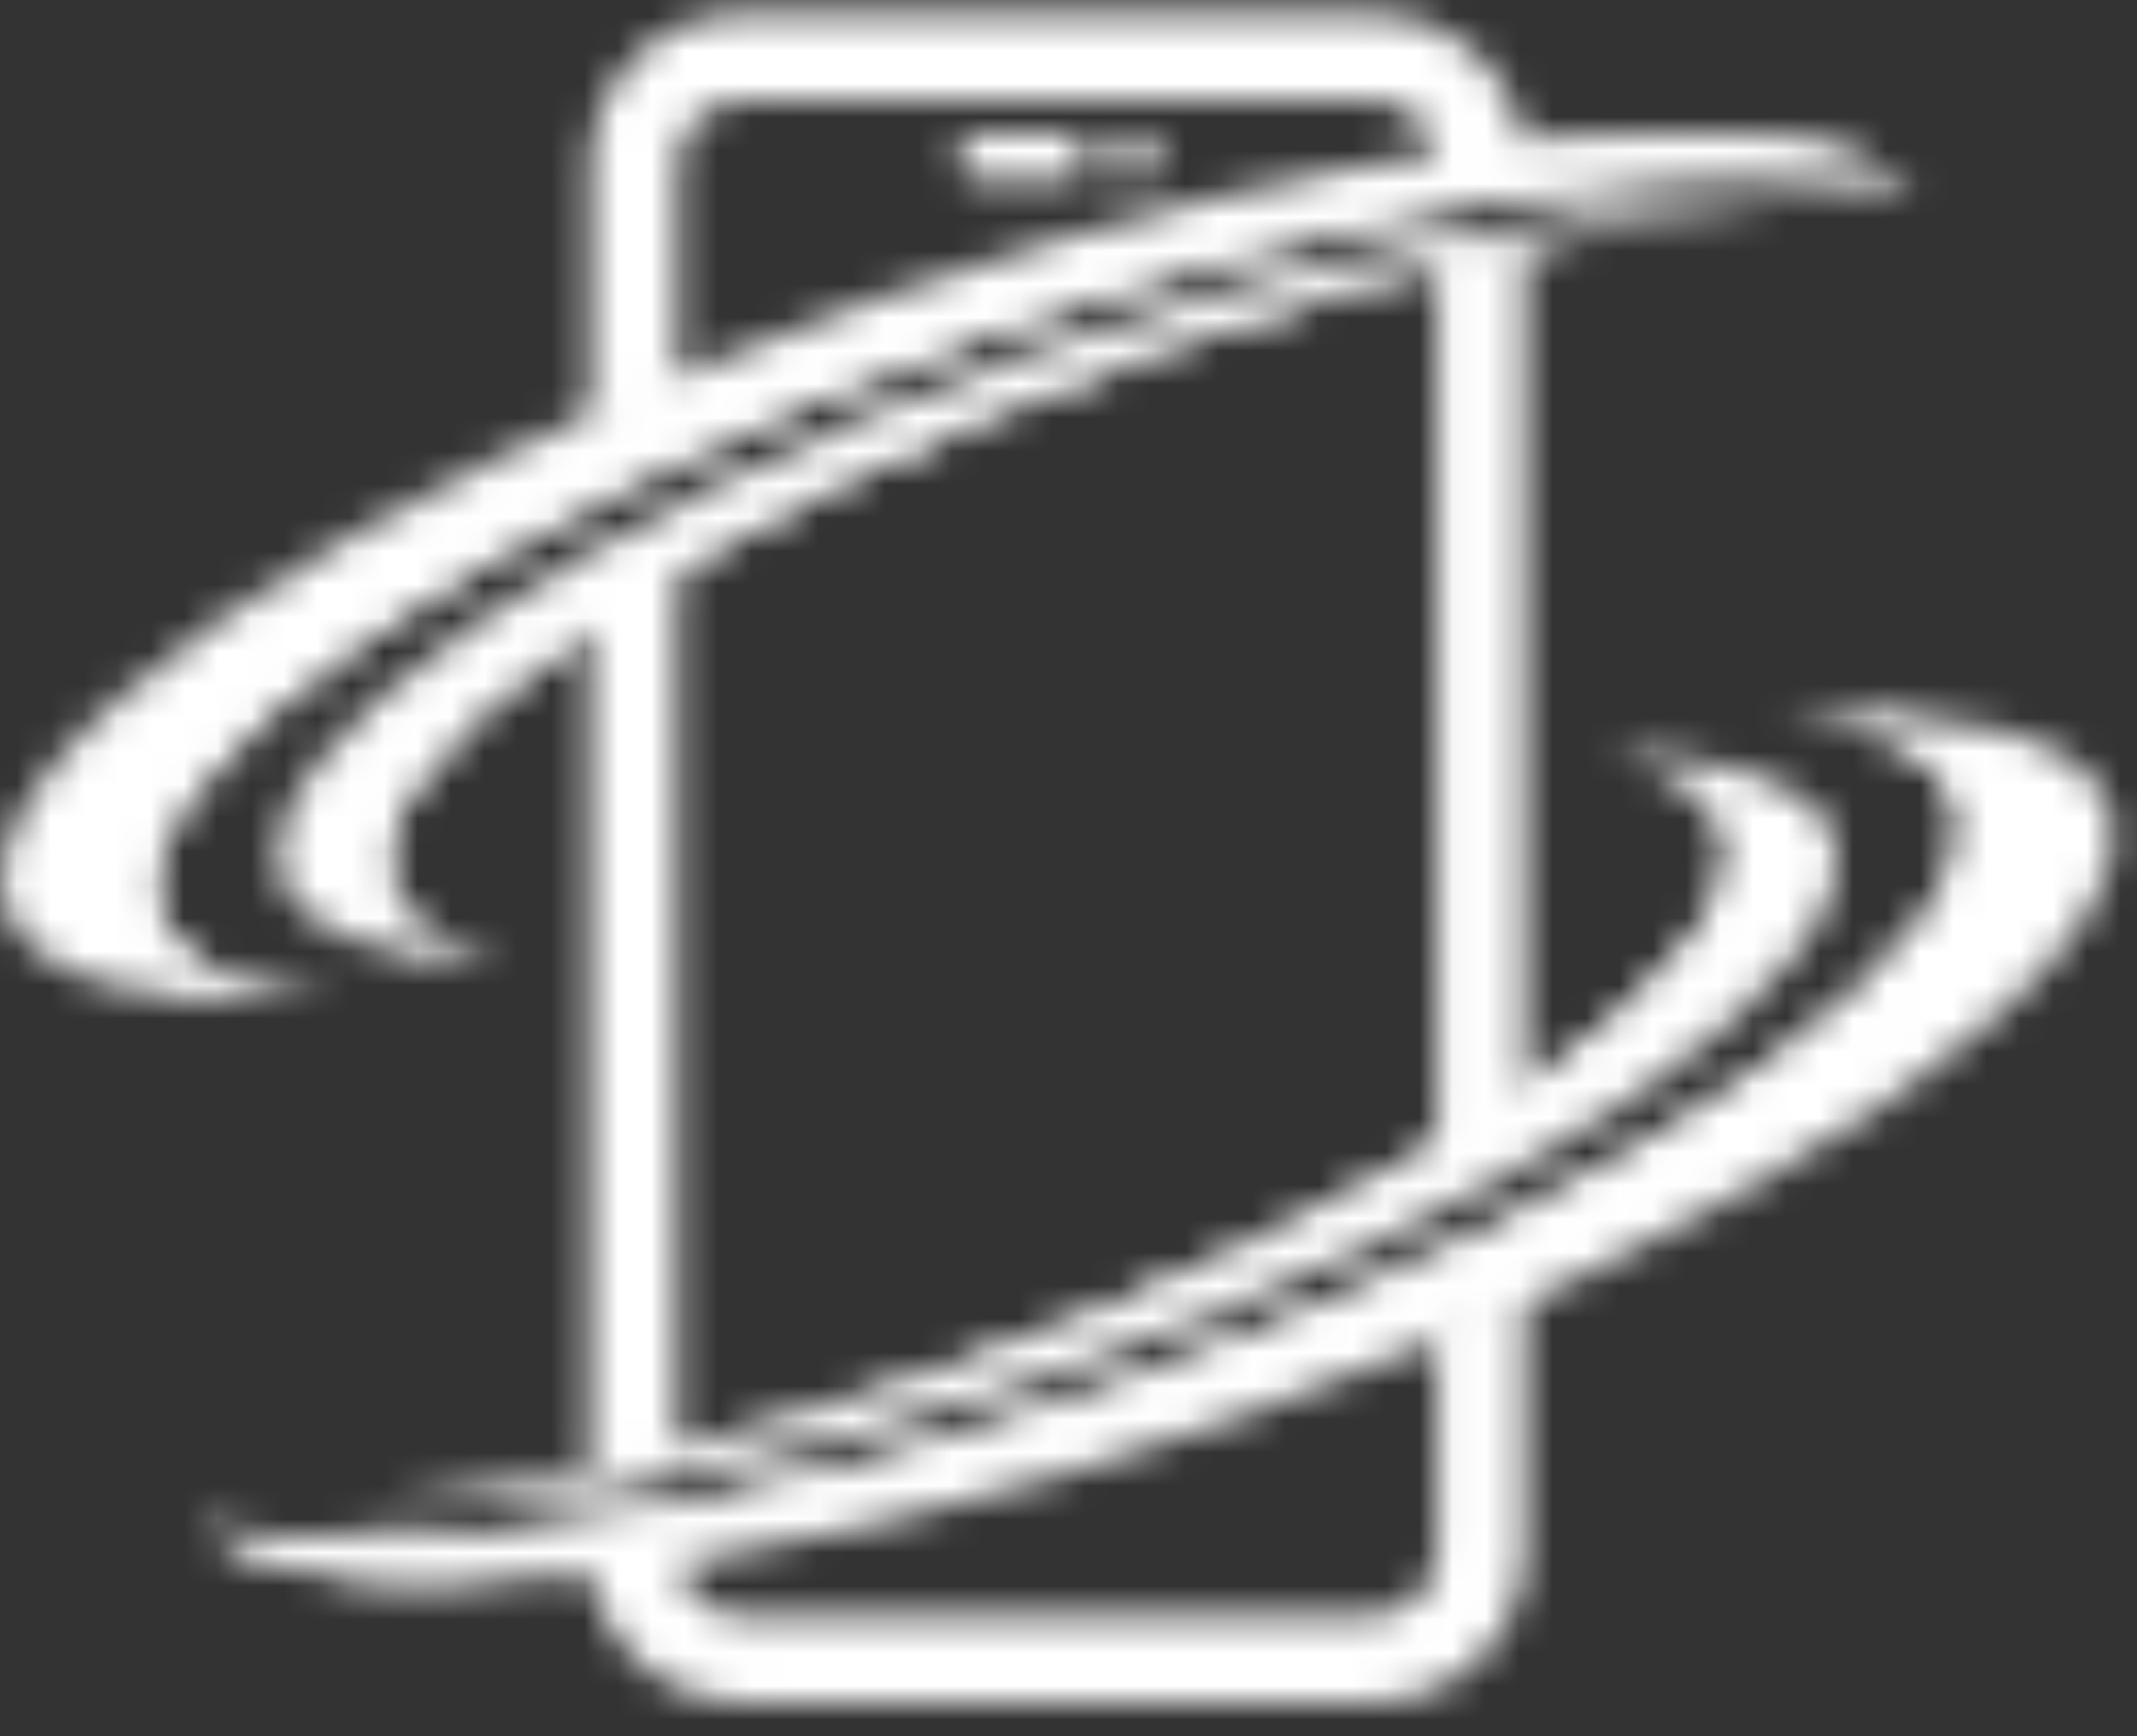 <svg width="64" height="52" viewBox="0 0 64 52" fill="none" xmlns="http://www.w3.org/2000/svg">
<rect x="0" y="0" width="64" height="52" fill="#333333" stroke="none"/>
<mask id="mask0_10_40" style="mask-type:alpha" maskUnits="userSpaceOnUse" x="0" y="0" width="64" height="52">
<path d="M17.657 17.866V44.28C18.511 44.161 19.386 44.025 20.283 43.873V16.185C19.342 16.751 18.467 17.311 17.657 17.866Z" fill="url(#paint0_linear_10_40)"/>
<path d="M45.391 3.361C45.369 3.317 45.352 3.274 45.341 3.23C45.309 3.176 45.281 3.116 45.259 3.051C45.237 2.997 45.21 2.942 45.177 2.888C45.155 2.855 45.139 2.817 45.128 2.774C45.084 2.708 45.046 2.649 45.013 2.594C45.002 2.583 44.997 2.572 44.997 2.562C44.193 1.273 42.765 0.408 41.14 0.408H22.203C19.709 0.408 17.674 2.447 17.674 4.927V13.118C18.494 12.645 19.38 12.155 20.299 11.698V4.927C20.299 3.883 21.153 3.018 22.203 3.018H41.14C41.272 3.029 41.408 3.046 41.551 3.067C41.627 3.089 41.704 3.111 41.78 3.133C41.802 3.143 41.824 3.154 41.846 3.165C41.934 3.198 42.021 3.241 42.109 3.296C42.12 3.296 42.13 3.301 42.141 3.312C42.207 3.356 42.273 3.405 42.338 3.459C42.371 3.481 42.398 3.502 42.42 3.524C42.464 3.568 42.508 3.611 42.552 3.655C42.584 3.687 42.612 3.72 42.634 3.753C42.678 3.807 42.716 3.861 42.749 3.916C42.76 3.937 42.776 3.959 42.798 3.981C42.962 4.258 43.044 4.585 43.044 4.927V5.417H45.67V4.927C45.67 4.373 45.571 3.85 45.391 3.361Z" fill="url(#paint1_linear_10_40)"/>
<path d="M45.67 33.545V7.13C44.827 7.239 43.952 7.375 43.044 7.538V35.225C43.985 34.66 44.86 34.099 45.67 33.545Z" fill="url(#paint2_linear_10_40)"/>
<path d="M0.18 27.231C0.935 29.352 4.545 30.249 9.846 29.988C7.056 29.694 5.218 28.862 4.71 27.443C3.183 23.184 14.342 15.353 29.637 9.952C41.551 5.743 52.447 4.258 57.403 5.825C54.105 2.545 40.894 3.785 26.24 8.957C10.256 14.602 -1.411 22.776 0.18 27.231Z" fill="url(#paint3_linear_10_40)"/>
<path style="mix-blend-mode:screen" d="M9.682 30.004C9.737 30.004 9.791 29.999 9.846 29.988C7.056 29.694 5.218 28.862 4.71 27.443C3.184 23.184 14.342 15.353 29.637 9.952C39.188 6.575 48.098 4.96 53.809 5.254C54.827 5.21 55.773 5.21 56.648 5.254C55.483 4.552 53.694 4.16 51.446 4.046C45.571 4.291 37.579 5.971 29.112 8.957C13.128 14.602 1.46 22.776 3.052 27.231C3.659 28.911 6.072 29.825 9.682 30.004Z" fill="url(#paint4_linear_10_40)"/>
<path d="M8.451 26.366C9.025 27.965 11.471 28.764 15.114 28.797C13.276 28.422 12.045 27.704 11.668 26.643C10.256 22.695 20.562 15.467 34.675 10.491C41.567 8.06 48.082 6.608 53.12 6.233C47.951 5.939 39.811 7.407 31.081 10.491C17.198 15.386 7.073 22.499 8.451 26.366Z" fill="url(#paint5_linear_10_40)"/>
<path style="mix-blend-mode:screen" d="M33.083 10.589C19.2 15.5 9.058 22.597 10.453 26.464C10.896 27.736 12.537 28.503 15.032 28.781C13.226 28.405 12.045 27.688 11.668 26.643C10.256 22.695 20.562 15.467 34.675 10.491C40.911 8.288 46.851 6.901 51.643 6.363C46.638 6.706 40.057 8.125 33.083 10.589Z" fill="url(#paint6_linear_10_40)"/>
<path d="M34.724 4.715C34.724 5.107 34.396 5.417 34.002 5.417C33.608 5.417 33.296 5.107 33.296 4.715C33.296 4.324 33.608 4.014 34.002 4.014C34.396 4.014 34.724 4.324 34.724 4.715Z" fill="url(#paint7_linear_10_40)"/>
<path d="M29.341 5.417H31.934C32.328 5.417 32.64 5.107 32.64 4.715C32.64 4.324 32.328 4.014 31.934 4.014H29.341C28.948 4.014 28.636 4.324 28.636 4.715C28.636 5.107 28.948 5.417 29.341 5.417Z" fill="url(#paint8_linear_10_40)"/>
<path d="M17.953 48.049C17.975 48.093 17.991 48.136 18.002 48.18C18.024 48.234 18.051 48.288 18.084 48.343C18.106 48.408 18.133 48.468 18.166 48.522C18.177 48.555 18.193 48.593 18.215 48.637C18.248 48.702 18.286 48.762 18.33 48.816C18.33 48.827 18.336 48.838 18.346 48.849C19.151 50.138 20.578 50.986 22.203 50.986H41.124C43.635 50.986 45.67 48.963 45.67 46.483V38.293C44.849 38.766 43.963 39.239 43.044 39.712V46.483C43.044 47.527 42.191 48.376 41.124 48.376H22.203C22.061 48.376 21.924 48.365 21.793 48.343C21.716 48.321 21.64 48.299 21.563 48.278C21.541 48.267 21.519 48.256 21.497 48.245C21.399 48.212 21.311 48.169 21.235 48.114C21.224 48.104 21.213 48.098 21.202 48.098C21.125 48.055 21.054 48.006 20.989 47.951C20.967 47.93 20.939 47.902 20.907 47.87C20.863 47.837 20.825 47.799 20.792 47.756C20.759 47.723 20.732 47.69 20.71 47.658C20.666 47.603 20.628 47.549 20.595 47.495C20.573 47.473 20.556 47.451 20.546 47.429C20.381 47.152 20.283 46.826 20.283 46.483V45.993H17.657V46.483C17.657 47.038 17.772 47.56 17.953 48.049Z" fill="url(#paint9_linear_10_40)"/>
<path d="M63.163 24.18C62.408 22.059 58.781 21.161 53.481 21.406C56.287 21.716 58.125 22.548 58.634 23.968C60.143 28.226 48.984 36.057 33.706 41.458C21.793 45.667 10.896 47.152 5.94 45.586C9.239 48.865 22.433 47.625 37.103 42.453C53.087 36.808 64.755 28.617 63.163 24.18Z" fill="url(#paint10_linear_10_40)"/>
<path style="mix-blend-mode:screen" d="M53.661 21.406C53.596 21.406 53.536 21.406 53.481 21.406C56.287 21.716 58.125 22.548 58.634 23.968C60.143 28.226 48.984 36.057 33.706 41.458C24.139 44.835 15.245 46.45 9.534 46.157C8.517 46.2 7.565 46.2 6.679 46.157C7.86 46.858 9.633 47.25 11.897 47.364C17.772 47.119 25.747 45.439 34.232 42.453C50.199 36.808 61.867 28.617 60.275 24.18C59.684 22.499 57.272 21.585 53.661 21.406Z" fill="url(#paint11_linear_10_40)"/>
<path d="M54.892 25.044C54.318 23.445 51.873 22.646 48.213 22.613C50.068 22.989 51.298 23.69 51.676 24.767C53.087 28.699 42.782 35.927 28.652 40.919C21.776 43.35 15.245 44.786 10.207 45.178C15.393 45.471 23.516 44.003 32.246 40.919C46.129 36.025 56.271 28.911 54.892 25.044Z" fill="url(#paint12_linear_10_40)"/>
<path style="mix-blend-mode:screen" d="M30.26 40.822C44.143 35.91 54.269 28.813 52.89 24.93C52.447 23.674 50.789 22.907 48.312 22.63C50.117 23.005 51.298 23.723 51.676 24.767C53.087 28.699 42.781 35.927 28.652 40.919C22.416 43.122 16.492 44.509 11.684 45.031C16.705 44.705 23.286 43.285 30.26 40.822Z" fill="url(#paint13_linear_10_40)"/>
</mask>
<g mask="url(#mask0_10_40)">
<rect width="64" height="52.364" fill="white"/>
</g>
<defs>
<linearGradient id="paint0_linear_10_40" x1="171.06" y1="16.185" x2="171.06" y2="44.28" gradientUnits="userSpaceOnUse">
<stop stop-color="#05EAFF"/>
<stop offset="1" stop-color="#001AC3"/>
</linearGradient>
<linearGradient id="paint1_linear_10_40" x1="45.67" y1="13.118" x2="17.674" y2="13.118" gradientUnits="userSpaceOnUse">
<stop stop-color="#F12711"/>
<stop offset="1" stop-color="#F5AF19"/>
</linearGradient>
<linearGradient id="paint2_linear_10_40" x1="-107.717" y1="35.225" x2="-107.717" y2="7.13" gradientUnits="userSpaceOnUse">
<stop stop-color="#05EAFF"/>
<stop offset="1" stop-color="#001AC3"/>
</linearGradient>
<linearGradient id="paint3_linear_10_40" x1="62.835" y1="14.439" x2="9.599" y2="44.281" gradientUnits="userSpaceOnUse">
<stop stop-color="#F12711"/>
<stop offset="1" stop-color="#F5AF19"/>
</linearGradient>
<linearGradient id="paint4_linear_10_40" x1="62.589" y1="15.337" x2="12.07" y2="43.664" gradientUnits="userSpaceOnUse">
<stop/>
<stop offset="1" stop-color="#F5AF19"/>
</linearGradient>
<linearGradient id="paint5_linear_10_40" x1="52.004" y1="15.793" x2="17.758" y2="44.867" gradientUnits="userSpaceOnUse">
<stop stop-color="#001AC3"/>
<stop offset="1" stop-color="#05EAFF"/>
</linearGradient>
<linearGradient id="paint6_linear_10_40" x1="51.61" y1="16.625" x2="19.307" y2="44.041" gradientUnits="userSpaceOnUse">
<stop/>
<stop offset="1" stop-color="#05EAFF"/>
</linearGradient>
<linearGradient id="paint7_linear_10_40" x1="28.242" y1="4.014" x2="34.97" y2="4.014" gradientUnits="userSpaceOnUse">
<stop stop-color="#F5AF19"/>
<stop offset="1" stop-color="#F12711"/>
</linearGradient>
<linearGradient id="paint8_linear_10_40" x1="28.242" y1="4.014" x2="34.97" y2="4.014" gradientUnits="userSpaceOnUse">
<stop stop-color="#F5AF19"/>
<stop offset="1" stop-color="#F12711"/>
</linearGradient>
<linearGradient id="paint9_linear_10_40" x1="17.657" y1="38.293" x2="45.67" y2="38.293" gradientUnits="userSpaceOnUse">
<stop stop-color="#F12711"/>
<stop offset="1" stop-color="#F5AF19"/>
</linearGradient>
<linearGradient id="paint10_linear_10_40" x1="0.492" y1="36.971" x2="53.728" y2="7.129" gradientUnits="userSpaceOnUse">
<stop stop-color="#F12711"/>
<stop offset="1" stop-color="#F5AF19"/>
</linearGradient>
<linearGradient id="paint11_linear_10_40" x1="0.738" y1="36.074" x2="51.274" y2="7.746" gradientUnits="userSpaceOnUse">
<stop/>
<stop offset="1" stop-color="#F5AF19"/>
</linearGradient>
<linearGradient id="paint12_linear_10_40" x1="11.339" y1="35.617" x2="45.586" y2="6.543" gradientUnits="userSpaceOnUse">
<stop stop-color="#001AC3"/>
<stop offset="1" stop-color="#05EAFF"/>
</linearGradient>
<linearGradient id="paint13_linear_10_40" x1="11.717" y1="34.785" x2="44.02" y2="7.353" gradientUnits="userSpaceOnUse">
<stop/>
<stop offset="1" stop-color="#05EAFF"/>
</linearGradient>
</defs>
</svg>
